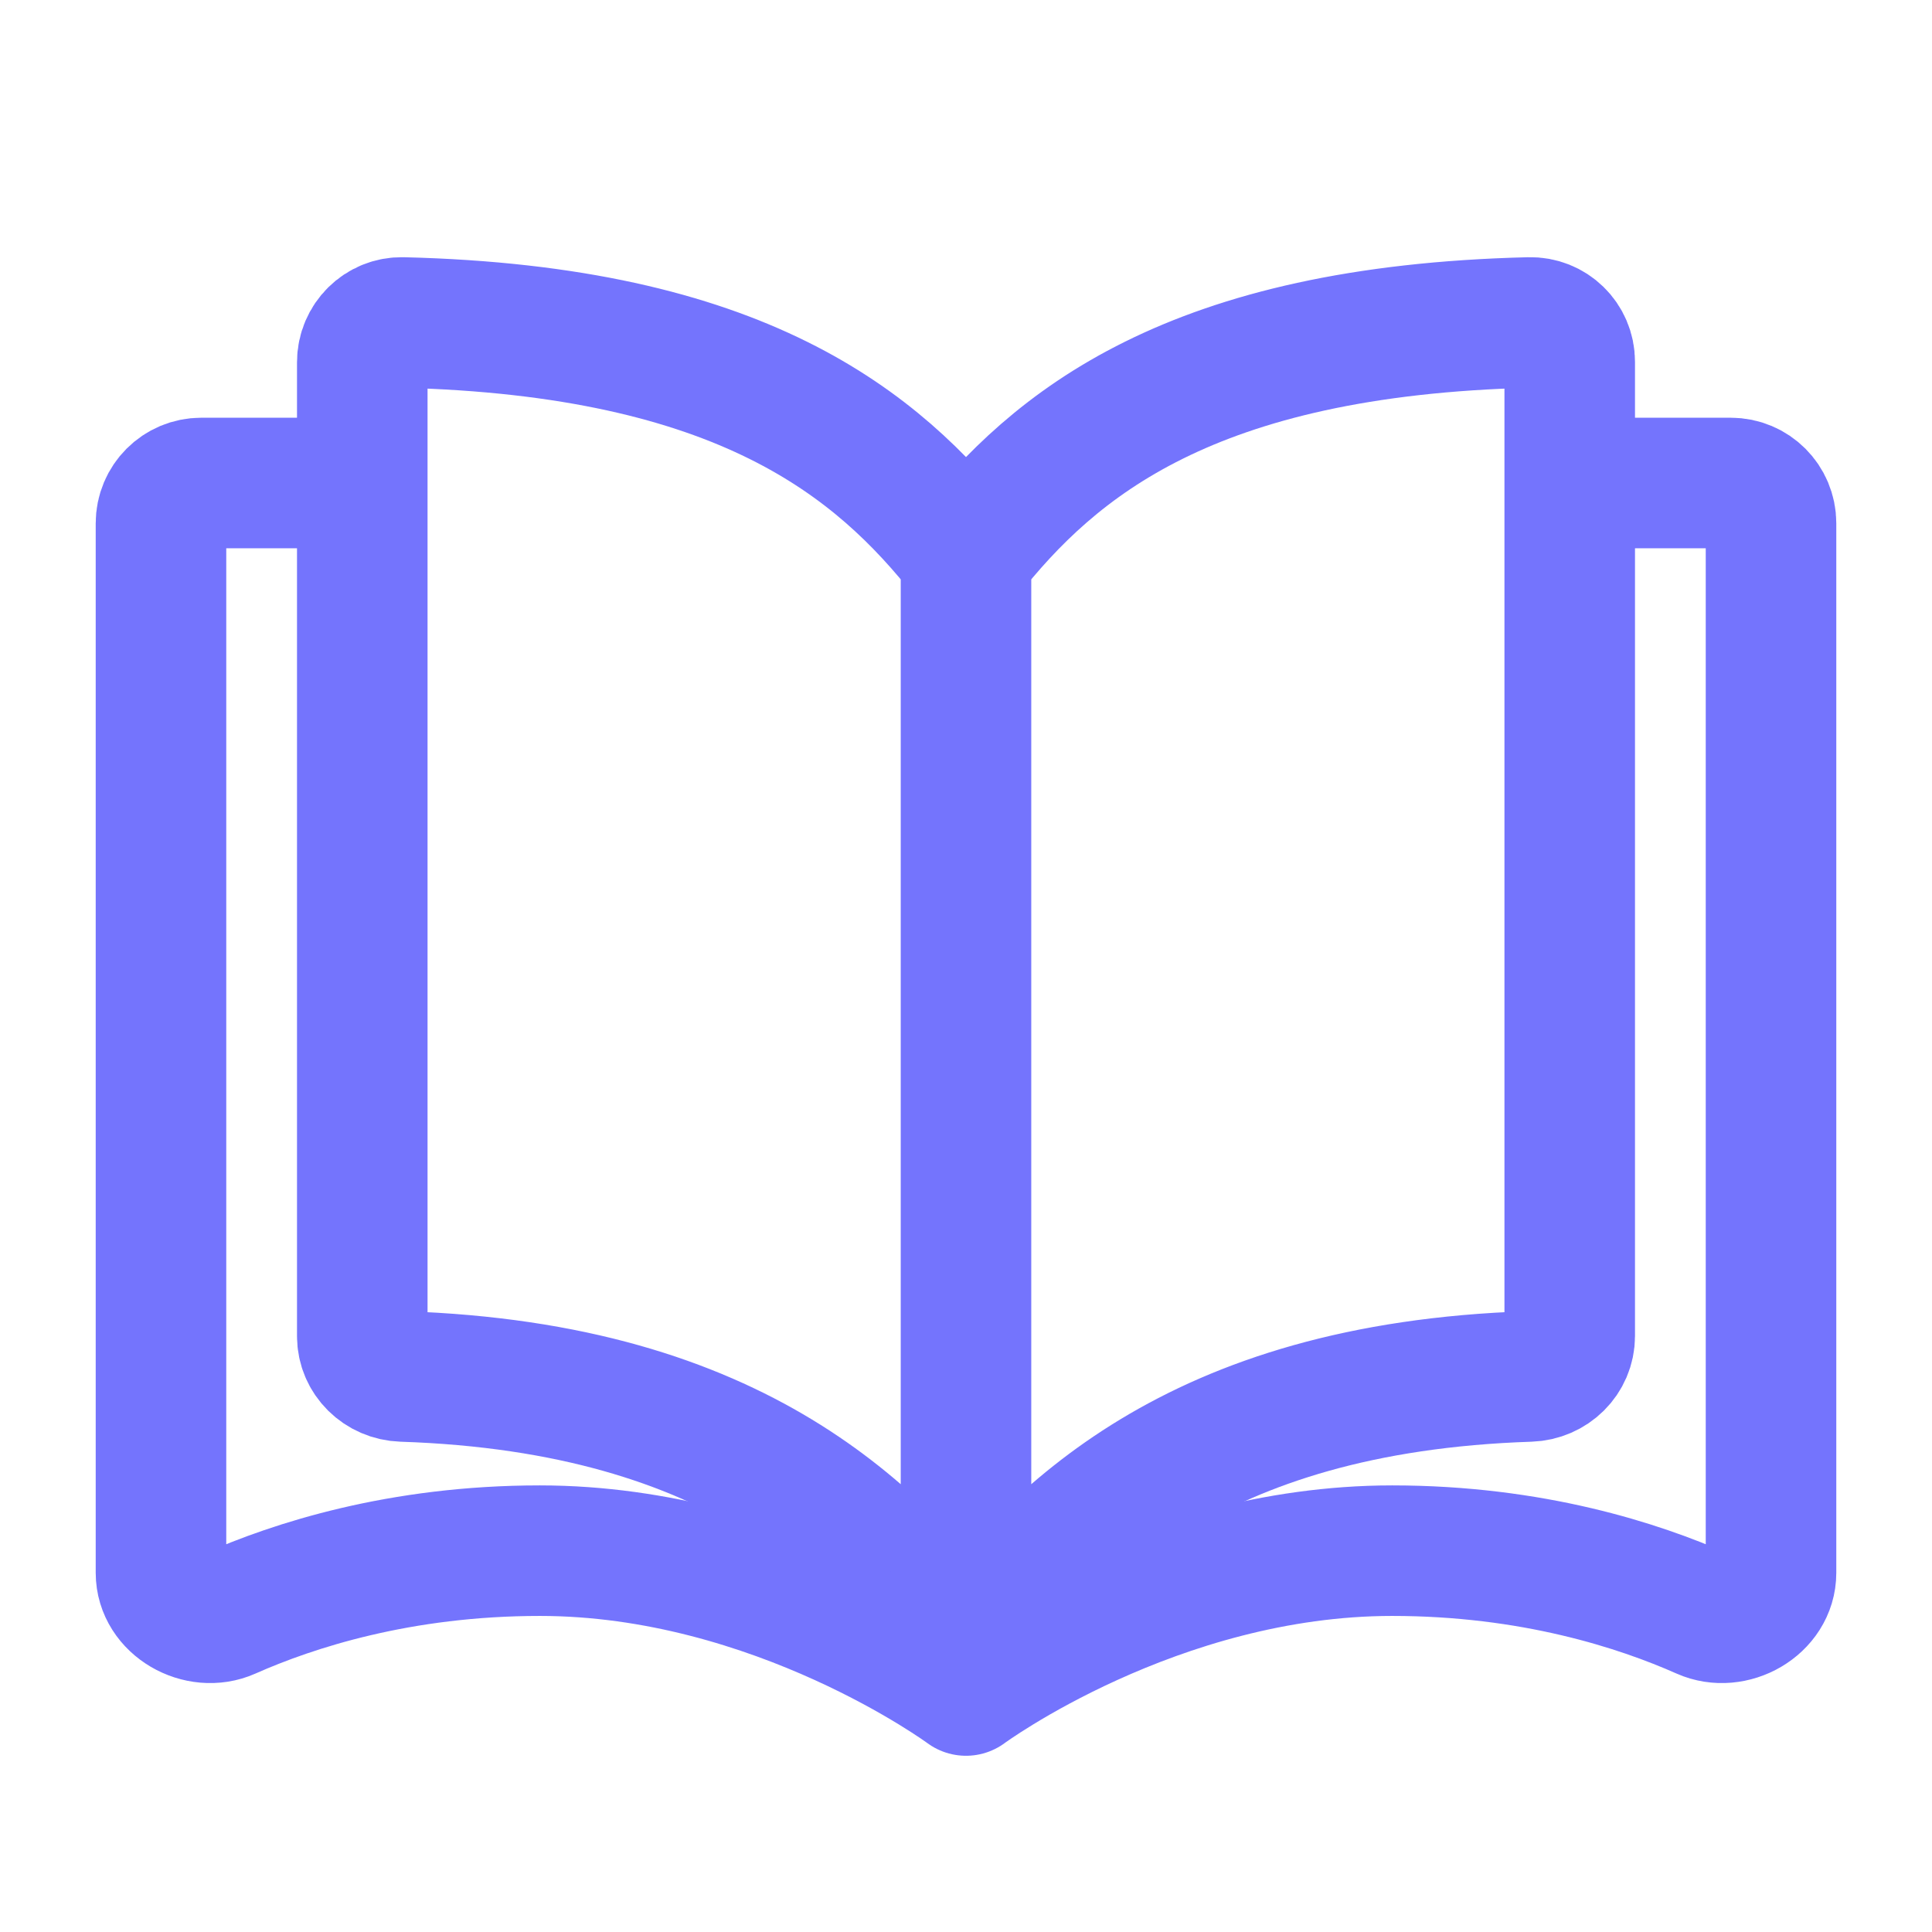 <svg width="37" height="37" viewBox="0 0 37 37" fill="none" xmlns="http://www.w3.org/2000/svg">
<g clip-path="url(#clip0_1_136)">
<path d="M18.5 10.652C16.804 8.493 14.19 6.334 7.71 6.176C7.285 6.165 6.938 6.511 6.938 6.937C6.938 10.095 6.938 22.051 6.938 25.587C6.938 26.013 7.285 26.347 7.71 26.361C14.19 26.573 16.804 29.445 18.5 31.604M18.5 10.652C20.196 8.493 22.81 6.334 29.29 6.176C29.715 6.165 30.062 6.503 30.062 6.929C30.062 10.459 30.062 22.056 30.062 25.586C30.062 26.012 29.715 26.347 29.29 26.361C22.811 26.573 20.196 29.445 18.5 31.604M18.5 10.652V31.604" stroke="#7474FD" stroke-width="2.5" stroke-linejoin="round"/>
<path d="M29.654 9.25H33.146C33.572 9.25 33.917 9.595 33.917 10.021V30.123C33.917 30.746 33.182 31.161 32.612 30.907C31.386 30.363 29.34 29.697 26.662 29.697C22.127 29.697 18.5 32.375 18.5 32.375C18.5 32.375 14.873 29.697 10.338 29.697C7.66 29.697 5.614 30.363 4.388 30.907C3.818 31.161 3.083 30.746 3.083 30.123V10.021C3.083 9.595 3.428 9.25 3.854 9.25H7.346" stroke="#7474FD" stroke-width="2.5" stroke-linejoin="round"/>
</g>
<defs>
<clipPath id="clip0_1_136">
<rect width="37" height="37" fill="white"/>
</clipPath>
</defs>
</svg>
